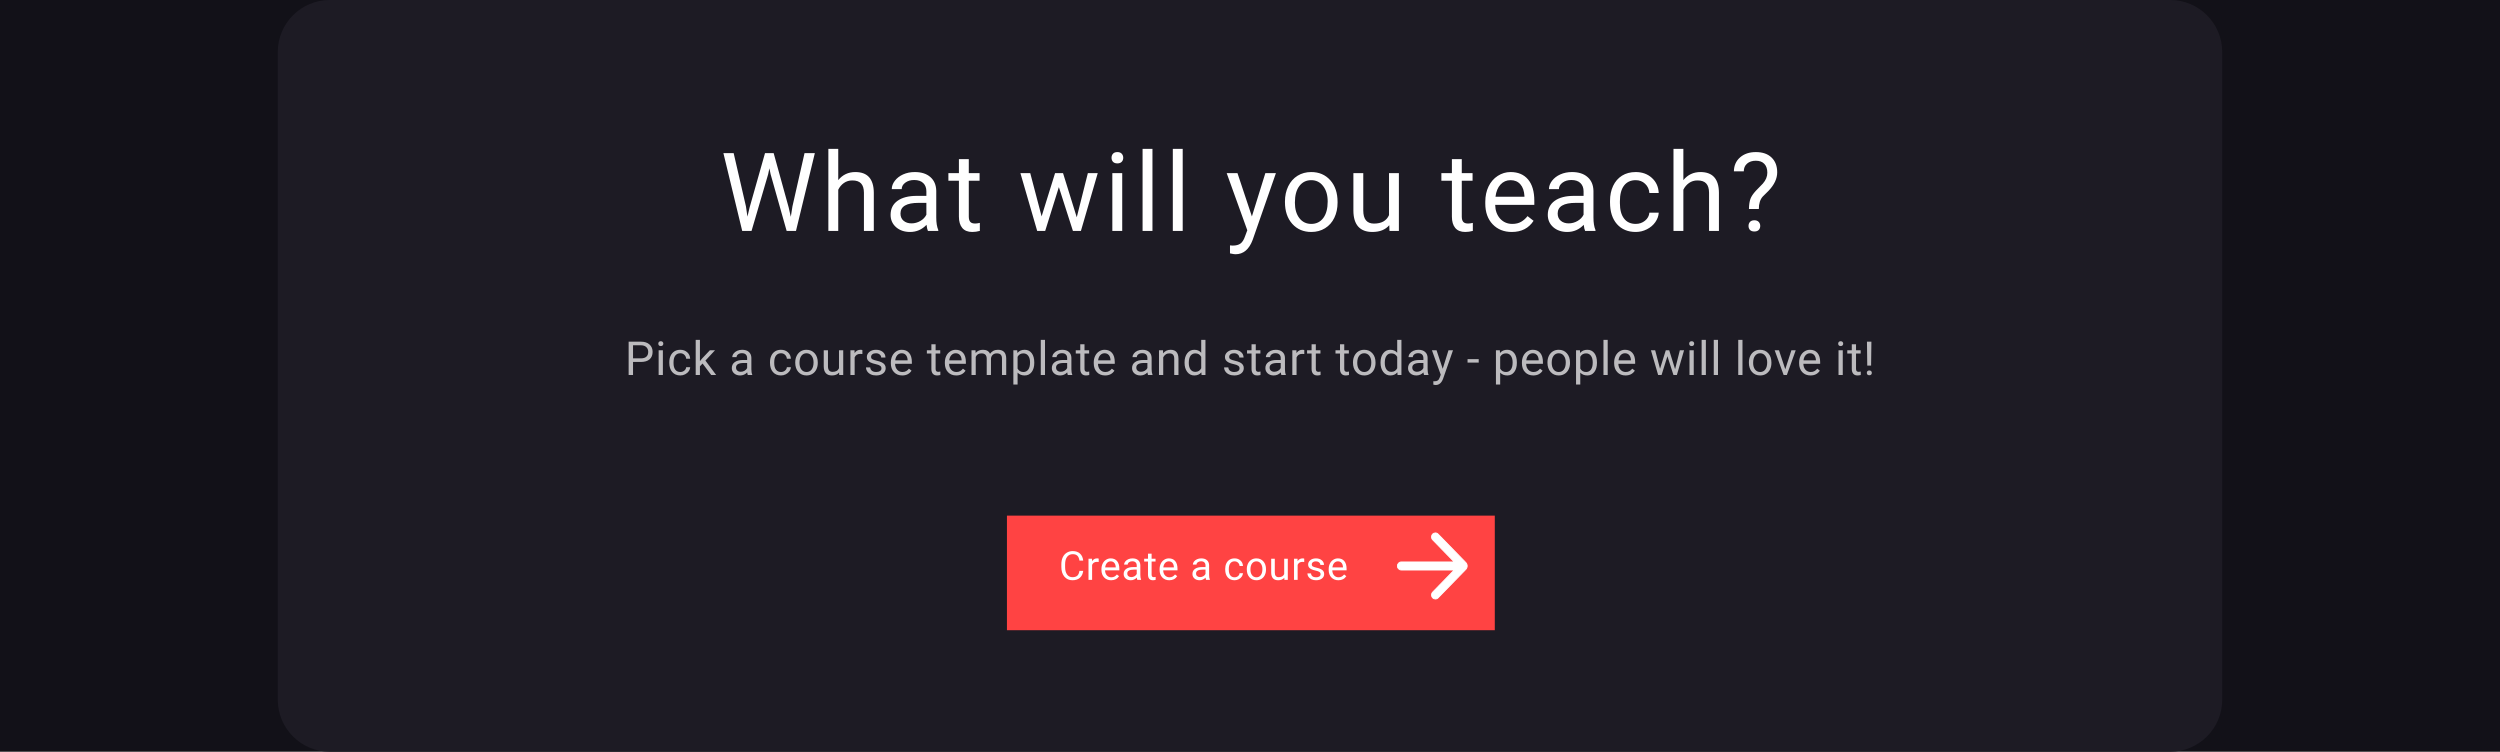 <svg width="1440" height="433" viewBox="0 0 1440 433" fill="none" xmlns="http://www.w3.org/2000/svg">
<path d="M0 0H1440V433H0V0Z" fill="#121118"/>
<path d="M160 30C160 13.431 173.431 0 190 0H1250C1266.57 0 1280 13.431 1280 30V403C1280 419.569 1266.57 433 1250 433H190C173.431 433 160 419.569 160 403V30Z" fill="#1D1B24"/>
<path d="M364.627 208.485V216H362.095V196.805H369.175C371.275 196.805 372.919 197.341 374.106 198.413C375.301 199.485 375.899 200.905 375.899 202.671C375.899 204.535 375.314 205.972 374.145 206.982C372.985 207.984 371.319 208.485 369.149 208.485H364.627ZM364.627 206.416H369.175C370.528 206.416 371.566 206.099 372.286 205.466C373.007 204.825 373.367 203.902 373.367 202.698C373.367 201.555 373.007 200.641 372.286 199.956C371.566 199.27 370.577 198.914 369.32 198.888H364.627V206.416ZM381.816 216H379.377V201.735H381.816V216ZM379.179 197.952C379.179 197.556 379.298 197.222 379.535 196.95C379.781 196.677 380.142 196.541 380.616 196.541C381.091 196.541 381.451 196.677 381.697 196.95C381.944 197.222 382.067 197.556 382.067 197.952C382.067 198.347 381.944 198.677 381.697 198.94C381.451 199.204 381.091 199.336 380.616 199.336C380.142 199.336 379.781 199.204 379.535 198.94C379.298 198.677 379.179 198.347 379.179 197.952ZM391.873 214.273C392.743 214.273 393.504 214.009 394.154 213.482C394.804 212.955 395.165 212.295 395.235 211.504H397.542C397.498 212.322 397.217 213.1 396.698 213.838C396.18 214.576 395.486 215.165 394.615 215.604C393.754 216.044 392.84 216.264 391.873 216.264C389.931 216.264 388.384 215.618 387.233 214.326C386.09 213.025 385.519 211.25 385.519 209V208.591C385.519 207.202 385.774 205.967 386.283 204.886C386.793 203.805 387.523 202.966 388.472 202.368C389.43 201.771 390.559 201.472 391.86 201.472C393.46 201.472 394.787 201.951 395.842 202.909C396.905 203.867 397.472 205.11 397.542 206.64H395.235C395.165 205.717 394.813 204.961 394.18 204.372C393.556 203.774 392.783 203.476 391.86 203.476C390.621 203.476 389.658 203.924 388.973 204.82C388.296 205.708 387.958 206.996 387.958 208.683V209.145C387.958 210.788 388.296 212.054 388.973 212.941C389.65 213.829 390.616 214.273 391.873 214.273ZM404.686 209.395L403.157 210.99V216H400.718V195.75H403.157V207.998L404.462 206.429L408.905 201.735H411.871L406.321 207.694L412.517 216H409.656L404.686 209.395ZM430.733 216C430.592 215.719 430.478 215.218 430.39 214.497C429.256 215.675 427.903 216.264 426.33 216.264C424.923 216.264 423.768 215.868 422.862 215.077C421.966 214.277 421.518 213.267 421.518 212.045C421.518 210.56 422.08 209.408 423.205 208.591C424.339 207.765 425.93 207.352 427.978 207.352H430.351V206.231C430.351 205.378 430.096 204.702 429.586 204.201C429.076 203.691 428.325 203.436 427.332 203.436C426.461 203.436 425.732 203.656 425.143 204.095C424.554 204.535 424.26 205.066 424.26 205.69H421.808C421.808 204.979 422.058 204.293 422.559 203.634C423.069 202.966 423.754 202.438 424.616 202.052C425.486 201.665 426.439 201.472 427.477 201.472C429.12 201.472 430.408 201.885 431.339 202.711C432.271 203.528 432.754 204.658 432.79 206.099V212.665C432.79 213.974 432.957 215.016 433.291 215.789V216H430.733ZM426.686 214.141C427.45 214.141 428.175 213.943 428.861 213.548C429.546 213.152 430.043 212.638 430.351 212.005V209.079H428.439C425.451 209.079 423.957 209.953 423.957 211.702C423.957 212.467 424.211 213.064 424.721 213.495C425.231 213.926 425.886 214.141 426.686 214.141ZM449.872 214.273C450.742 214.273 451.502 214.009 452.152 213.482C452.803 212.955 453.163 212.295 453.234 211.504H455.541C455.497 212.322 455.215 213.1 454.697 213.838C454.178 214.576 453.484 215.165 452.614 215.604C451.753 216.044 450.839 216.264 449.872 216.264C447.929 216.264 446.382 215.618 445.231 214.326C444.089 213.025 443.517 211.25 443.517 209V208.591C443.517 207.202 443.772 205.967 444.282 204.886C444.792 203.805 445.521 202.966 446.47 202.368C447.428 201.771 448.558 201.472 449.859 201.472C451.458 201.472 452.785 201.951 453.84 202.909C454.903 203.867 455.47 205.11 455.541 206.64H453.234C453.163 205.717 452.812 204.961 452.179 204.372C451.555 203.774 450.781 203.476 449.859 203.476C448.619 203.476 447.657 203.924 446.971 204.82C446.295 205.708 445.956 206.996 445.956 208.683V209.145C445.956 210.788 446.295 212.054 446.971 212.941C447.648 213.829 448.615 214.273 449.872 214.273ZM458.057 208.736C458.057 207.338 458.329 206.082 458.874 204.965C459.428 203.849 460.193 202.988 461.168 202.381C462.153 201.775 463.273 201.472 464.53 201.472C466.472 201.472 468.041 202.144 469.237 203.489C470.441 204.833 471.043 206.622 471.043 208.854V209.026C471.043 210.415 470.775 211.663 470.239 212.77C469.711 213.869 468.951 214.726 467.958 215.341C466.973 215.956 465.84 216.264 464.556 216.264C462.623 216.264 461.054 215.591 459.85 214.247C458.655 212.902 458.057 211.122 458.057 208.907V208.736ZM460.509 209.026C460.509 210.608 460.874 211.878 461.603 212.836C462.342 213.794 463.326 214.273 464.556 214.273C465.796 214.273 466.78 213.79 467.51 212.823C468.239 211.847 468.604 210.485 468.604 208.736C468.604 207.171 468.23 205.906 467.483 204.939C466.745 203.963 465.76 203.476 464.53 203.476C463.326 203.476 462.355 203.955 461.616 204.913C460.878 205.871 460.509 207.242 460.509 209.026ZM483.328 214.589C482.379 215.706 480.986 216.264 479.149 216.264C477.628 216.264 476.468 215.824 475.668 214.945C474.877 214.058 474.477 212.748 474.469 211.017V201.735H476.908V210.951C476.908 213.113 477.786 214.194 479.544 214.194C481.408 214.194 482.647 213.5 483.262 212.111V201.735H485.701V216H483.381L483.328 214.589ZM496.734 203.924C496.365 203.862 495.965 203.832 495.534 203.832C493.934 203.832 492.849 204.513 492.278 205.875V216H489.839V201.735H492.212L492.251 203.383C493.051 202.109 494.185 201.472 495.653 201.472C496.127 201.472 496.488 201.533 496.734 201.656V203.924ZM507.714 212.216C507.714 211.557 507.463 211.047 506.962 210.687C506.47 210.318 505.604 210.001 504.365 209.738C503.135 209.474 502.155 209.158 501.425 208.789C500.705 208.419 500.168 207.98 499.817 207.47C499.474 206.96 499.303 206.354 499.303 205.651C499.303 204.482 499.795 203.493 500.779 202.685C501.772 201.876 503.038 201.472 504.576 201.472C506.193 201.472 507.503 201.889 508.505 202.724C509.516 203.559 510.021 204.627 510.021 205.928H507.569C507.569 205.26 507.283 204.684 506.712 204.201C506.149 203.717 505.437 203.476 504.576 203.476C503.688 203.476 502.994 203.669 502.493 204.056C501.992 204.442 501.742 204.948 501.742 205.572C501.742 206.161 501.975 206.604 502.44 206.903C502.906 207.202 503.746 207.488 504.958 207.76C506.18 208.033 507.169 208.358 507.925 208.736C508.681 209.114 509.239 209.571 509.599 210.107C509.968 210.634 510.153 211.28 510.153 212.045C510.153 213.319 509.643 214.343 508.624 215.117C507.604 215.881 506.281 216.264 504.655 216.264C503.513 216.264 502.502 216.062 501.623 215.657C500.744 215.253 500.054 214.69 499.553 213.97C499.061 213.24 498.815 212.454 498.815 211.61H501.254C501.298 212.427 501.623 213.078 502.229 213.561C502.845 214.036 503.653 214.273 504.655 214.273C505.578 214.273 506.316 214.088 506.87 213.719C507.433 213.341 507.714 212.84 507.714 212.216ZM519.669 216.264C517.736 216.264 516.163 215.631 514.95 214.365C513.737 213.091 513.13 211.39 513.13 209.263V208.815C513.13 207.4 513.398 206.139 513.935 205.031C514.48 203.915 515.235 203.045 516.202 202.421C517.178 201.788 518.232 201.472 519.366 201.472C521.221 201.472 522.662 202.083 523.69 203.304C524.719 204.526 525.233 206.275 525.233 208.551V209.566H515.569C515.605 210.973 516.013 212.111 516.795 212.981C517.586 213.842 518.588 214.273 519.801 214.273C520.663 214.273 521.392 214.097 521.99 213.746C522.587 213.394 523.11 212.928 523.559 212.348L525.048 213.508C523.853 215.345 522.06 216.264 519.669 216.264ZM519.366 203.476C518.382 203.476 517.556 203.836 516.888 204.557C516.22 205.269 515.807 206.271 515.648 207.562H522.794V207.378C522.724 206.139 522.39 205.181 521.792 204.504C521.194 203.818 520.386 203.476 519.366 203.476ZM538.914 198.281V201.735H541.577V203.621H538.914V212.467C538.914 213.038 539.032 213.469 539.27 213.759C539.507 214.04 539.911 214.181 540.483 214.181C540.764 214.181 541.151 214.128 541.643 214.022V216C541.001 216.176 540.377 216.264 539.771 216.264C538.681 216.264 537.859 215.934 537.305 215.275C536.752 214.616 536.475 213.68 536.475 212.467V203.621H533.878V201.735H536.475V198.281H538.914ZM550.777 216.264C548.844 216.264 547.27 215.631 546.057 214.365C544.845 213.091 544.238 211.39 544.238 209.263V208.815C544.238 207.4 544.506 206.139 545.042 205.031C545.587 203.915 546.343 203.045 547.31 202.421C548.285 201.788 549.34 201.472 550.474 201.472C552.328 201.472 553.77 202.083 554.798 203.304C555.826 204.526 556.341 206.275 556.341 208.551V209.566H546.677C546.712 210.973 547.121 212.111 547.903 212.981C548.694 213.842 549.696 214.273 550.909 214.273C551.77 214.273 552.5 214.097 553.097 213.746C553.695 213.394 554.218 212.928 554.666 212.348L556.156 213.508C554.961 215.345 553.168 216.264 550.777 216.264ZM550.474 203.476C549.49 203.476 548.663 203.836 547.995 204.557C547.327 205.269 546.914 206.271 546.756 207.562H553.902V207.378C553.831 206.139 553.497 205.181 552.9 204.504C552.302 203.818 551.493 203.476 550.474 203.476ZM561.889 201.735L561.955 203.317C563.001 202.087 564.411 201.472 566.187 201.472C568.182 201.472 569.54 202.236 570.261 203.766C570.735 203.08 571.35 202.526 572.106 202.104C572.871 201.683 573.772 201.472 574.809 201.472C577.938 201.472 579.529 203.128 579.581 206.442V216H577.142V206.587C577.142 205.567 576.91 204.807 576.444 204.306C575.978 203.796 575.196 203.542 574.097 203.542C573.192 203.542 572.44 203.814 571.843 204.359C571.245 204.895 570.898 205.62 570.801 206.534V216H568.349V206.653C568.349 204.579 567.334 203.542 565.304 203.542C563.704 203.542 562.61 204.223 562.021 205.585V216H559.582V201.735H561.889ZM595.743 209.026C595.743 211.197 595.246 212.946 594.253 214.273C593.26 215.6 591.915 216.264 590.219 216.264C588.487 216.264 587.125 215.714 586.132 214.616V221.484H583.693V201.735H585.921L586.04 203.317C587.033 202.087 588.413 201.472 590.179 201.472C591.893 201.472 593.247 202.118 594.24 203.41C595.242 204.702 595.743 206.499 595.743 208.802V209.026ZM593.304 208.749C593.304 207.141 592.961 205.871 592.275 204.939C591.59 204.007 590.649 203.542 589.454 203.542C587.977 203.542 586.87 204.196 586.132 205.506V212.322C586.861 213.623 587.977 214.273 589.48 214.273C590.649 214.273 591.577 213.812 592.262 212.889C592.956 211.957 593.304 210.577 593.304 208.749ZM601.924 216H599.485V195.75H601.924V216ZM615.066 216C614.925 215.719 614.811 215.218 614.723 214.497C613.589 215.675 612.236 216.264 610.663 216.264C609.256 216.264 608.101 215.868 607.195 215.077C606.299 214.277 605.851 213.267 605.851 212.045C605.851 210.56 606.413 209.408 607.538 208.591C608.672 207.765 610.263 207.352 612.311 207.352H614.684V206.231C614.684 205.378 614.429 204.702 613.919 204.201C613.409 203.691 612.658 203.436 611.665 203.436C610.795 203.436 610.065 203.656 609.476 204.095C608.887 204.535 608.593 205.066 608.593 205.69H606.141C606.141 204.979 606.391 204.293 606.892 203.634C607.402 202.966 608.088 202.438 608.949 202.052C609.819 201.665 610.773 201.472 611.81 201.472C613.453 201.472 614.741 201.885 615.672 202.711C616.604 203.528 617.088 204.658 617.123 206.099V212.665C617.123 213.974 617.29 215.016 617.624 215.789V216H615.066ZM611.019 214.141C611.783 214.141 612.508 213.943 613.194 213.548C613.88 213.152 614.376 212.638 614.684 212.005V209.079H612.772C609.784 209.079 608.29 209.953 608.29 211.702C608.29 212.467 608.545 213.064 609.054 213.495C609.564 213.926 610.219 214.141 611.019 214.141ZM624.675 198.281V201.735H627.338V203.621H624.675V212.467C624.675 213.038 624.794 213.469 625.031 213.759C625.268 214.04 625.673 214.181 626.244 214.181C626.525 214.181 626.912 214.128 627.404 214.022V216C626.762 216.176 626.138 216.264 625.532 216.264C624.442 216.264 623.62 215.934 623.067 215.275C622.513 214.616 622.236 213.68 622.236 212.467V203.621H619.639V201.735H622.236V198.281H624.675ZM636.538 216.264C634.605 216.264 633.032 215.631 631.819 214.365C630.606 213.091 629.999 211.39 629.999 209.263V208.815C629.999 207.4 630.267 206.139 630.803 205.031C631.348 203.915 632.104 203.045 633.071 202.421C634.047 201.788 635.101 201.472 636.235 201.472C638.09 201.472 639.531 202.083 640.559 203.304C641.588 204.526 642.102 206.275 642.102 208.551V209.566H632.438C632.473 210.973 632.882 212.111 633.664 212.981C634.455 213.842 635.457 214.273 636.67 214.273C637.532 214.273 638.261 214.097 638.859 213.746C639.456 213.394 639.979 212.928 640.428 212.348L641.917 213.508C640.722 215.345 638.929 216.264 636.538 216.264ZM636.235 203.476C635.251 203.476 634.425 203.836 633.757 204.557C633.089 205.269 632.676 206.271 632.517 207.562H639.663V207.378C639.593 206.139 639.259 205.181 638.661 204.504C638.063 203.818 637.255 203.476 636.235 203.476ZM661.28 216C661.14 215.719 661.025 215.218 660.937 214.497C659.804 215.675 658.45 216.264 656.877 216.264C655.471 216.264 654.315 215.868 653.41 215.077C652.513 214.277 652.065 213.267 652.065 212.045C652.065 210.56 652.627 209.408 653.752 208.591C654.886 207.765 656.477 207.352 658.525 207.352H660.898V206.231C660.898 205.378 660.643 204.702 660.133 204.201C659.623 203.691 658.872 203.436 657.879 203.436C657.009 203.436 656.279 203.656 655.69 204.095C655.102 204.535 654.807 205.066 654.807 205.69H652.355C652.355 204.979 652.605 204.293 653.106 203.634C653.616 202.966 654.302 202.438 655.163 202.052C656.033 201.665 656.987 201.472 658.024 201.472C659.667 201.472 660.955 201.885 661.887 202.711C662.818 203.528 663.302 204.658 663.337 206.099V212.665C663.337 213.974 663.504 215.016 663.838 215.789V216H661.28ZM657.233 214.141C657.997 214.141 658.723 213.943 659.408 213.548C660.094 213.152 660.59 212.638 660.898 212.005V209.079H658.986C655.998 209.079 654.504 209.953 654.504 211.702C654.504 212.467 654.759 213.064 655.268 213.495C655.778 213.926 656.433 214.141 657.233 214.141ZM669.887 201.735L669.966 203.528C671.056 202.157 672.48 201.472 674.238 201.472C677.252 201.472 678.773 203.172 678.799 206.574V216H676.36V206.561C676.352 205.532 676.114 204.772 675.648 204.28C675.191 203.788 674.475 203.542 673.5 203.542C672.708 203.542 672.014 203.752 671.417 204.174C670.819 204.596 670.353 205.15 670.019 205.835V216H667.58V201.735H669.887ZM682.304 208.749C682.304 206.561 682.823 204.803 683.86 203.476C684.897 202.14 686.255 201.472 687.934 201.472C689.604 201.472 690.926 202.043 691.902 203.186V195.75H694.341V216H692.1L691.981 214.471C691.005 215.666 689.648 216.264 687.907 216.264C686.255 216.264 684.906 215.587 683.86 214.233C682.823 212.88 682.304 211.113 682.304 208.934V208.749ZM684.743 209.026C684.743 210.643 685.077 211.909 685.745 212.823C686.413 213.737 687.336 214.194 688.514 214.194C690.061 214.194 691.19 213.5 691.902 212.111V205.559C691.172 204.214 690.052 203.542 688.54 203.542C687.345 203.542 686.413 204.003 685.745 204.926C685.077 205.849 684.743 207.215 684.743 209.026ZM713.981 212.216C713.981 211.557 713.73 211.047 713.229 210.687C712.737 210.318 711.871 210.001 710.632 209.738C709.402 209.474 708.422 209.158 707.692 208.789C706.971 208.419 706.435 207.98 706.084 207.47C705.741 206.96 705.57 206.354 705.57 205.651C705.57 204.482 706.062 203.493 707.046 202.685C708.039 201.876 709.305 201.472 710.843 201.472C712.46 201.472 713.77 201.889 714.772 202.724C715.782 203.559 716.288 204.627 716.288 205.928H713.836C713.836 205.26 713.55 204.684 712.979 204.201C712.416 203.717 711.704 203.476 710.843 203.476C709.955 203.476 709.261 203.669 708.76 204.056C708.259 204.442 708.009 204.948 708.009 205.572C708.009 206.161 708.241 206.604 708.707 206.903C709.173 207.202 710.012 207.488 711.225 207.76C712.447 208.033 713.436 208.358 714.192 208.736C714.948 209.114 715.506 209.571 715.866 210.107C716.235 210.634 716.42 211.28 716.42 212.045C716.42 213.319 715.91 214.343 714.89 215.117C713.871 215.881 712.548 216.264 710.922 216.264C709.78 216.264 708.769 216.062 707.89 215.657C707.011 215.253 706.321 214.69 705.82 213.97C705.328 213.24 705.082 212.454 705.082 211.61H707.521C707.565 212.427 707.89 213.078 708.496 213.561C709.112 214.036 709.92 214.273 710.922 214.273C711.845 214.273 712.583 214.088 713.137 213.719C713.699 213.341 713.981 212.84 713.981 212.216ZM723.326 198.281V201.735H725.989V203.621H723.326V212.467C723.326 213.038 723.445 213.469 723.682 213.759C723.919 214.04 724.324 214.181 724.895 214.181C725.176 214.181 725.563 214.128 726.055 214.022V216C725.413 216.176 724.789 216.264 724.183 216.264C723.093 216.264 722.271 215.934 721.718 215.275C721.164 214.616 720.887 213.68 720.887 212.467V203.621H718.29V201.735H720.887V198.281H723.326ZM738.077 216C737.936 215.719 737.822 215.218 737.734 214.497C736.6 215.675 735.246 216.264 733.673 216.264C732.267 216.264 731.111 215.868 730.206 215.077C729.309 214.277 728.861 213.267 728.861 212.045C728.861 210.56 729.424 209.408 730.549 208.591C731.683 207.765 733.273 207.352 735.321 207.352H737.694V206.231C737.694 205.378 737.439 204.702 736.93 204.201C736.42 203.691 735.668 203.436 734.675 203.436C733.805 203.436 733.076 203.656 732.487 204.095C731.898 204.535 731.603 205.066 731.603 205.69H729.151C729.151 204.979 729.402 204.293 729.903 203.634C730.413 202.966 731.098 202.438 731.959 202.052C732.829 201.665 733.783 201.472 734.82 201.472C736.464 201.472 737.751 201.885 738.683 202.711C739.615 203.528 740.098 204.658 740.133 206.099V212.665C740.133 213.974 740.3 215.016 740.634 215.789V216H738.077ZM734.029 214.141C734.794 214.141 735.519 213.943 736.204 213.548C736.89 213.152 737.387 212.638 737.694 212.005V209.079H735.783C732.794 209.079 731.3 209.953 731.3 211.702C731.3 212.467 731.555 213.064 732.065 213.495C732.575 213.926 733.229 214.141 734.029 214.141ZM751.271 203.924C750.902 203.862 750.502 203.832 750.072 203.832C748.472 203.832 747.387 204.513 746.815 205.875V216H744.376V201.735H746.75L746.789 203.383C747.589 202.109 748.723 201.472 750.19 201.472C750.665 201.472 751.025 201.533 751.271 201.656V203.924ZM757.914 198.281V201.735H760.577V203.621H757.914V212.467C757.914 213.038 758.033 213.469 758.27 213.759C758.507 214.04 758.912 214.181 759.483 214.181C759.764 214.181 760.151 214.128 760.643 214.022V216C760.002 216.176 759.378 216.264 758.771 216.264C757.681 216.264 756.859 215.934 756.306 215.275C755.752 214.616 755.475 213.68 755.475 212.467V203.621H752.878V201.735H755.475V198.281H757.914ZM774.284 198.281V201.735H776.947V203.621H774.284V212.467C774.284 213.038 774.403 213.469 774.64 213.759C774.878 214.04 775.282 214.181 775.853 214.181C776.134 214.181 776.521 214.128 777.013 214.022V216C776.372 216.176 775.748 216.264 775.141 216.264C774.051 216.264 773.23 215.934 772.676 215.275C772.122 214.616 771.845 213.68 771.845 212.467V203.621H769.248V201.735H771.845V198.281H774.284ZM779.319 208.736C779.319 207.338 779.591 206.082 780.136 204.965C780.69 203.849 781.454 202.988 782.43 202.381C783.414 201.775 784.535 201.472 785.792 201.472C787.734 201.472 789.303 202.144 790.498 203.489C791.702 204.833 792.305 206.622 792.305 208.854V209.026C792.305 210.415 792.036 211.663 791.5 212.77C790.973 213.869 790.213 214.726 789.22 215.341C788.235 215.956 787.101 216.264 785.818 216.264C783.885 216.264 782.316 215.591 781.112 214.247C779.916 212.902 779.319 211.122 779.319 208.907V208.736ZM781.771 209.026C781.771 210.608 782.136 211.878 782.865 212.836C783.603 213.794 784.588 214.273 785.818 214.273C787.057 214.273 788.042 213.79 788.771 212.823C789.501 211.847 789.866 210.485 789.866 208.736C789.866 207.171 789.492 205.906 788.745 204.939C788.007 203.963 787.022 203.476 785.792 203.476C784.588 203.476 783.617 203.955 782.878 204.913C782.14 205.871 781.771 207.242 781.771 209.026ZM795.19 208.749C795.19 206.561 795.708 204.803 796.746 203.476C797.783 202.14 799.141 201.472 800.819 201.472C802.489 201.472 803.812 202.043 804.788 203.186V195.75H807.226V216H804.985L804.867 214.471C803.891 215.666 802.533 216.264 800.793 216.264C799.141 216.264 797.791 215.587 796.746 214.233C795.708 212.88 795.19 211.113 795.19 208.934V208.749ZM797.629 209.026C797.629 210.643 797.963 211.909 798.631 212.823C799.299 213.737 800.222 214.194 801.399 214.194C802.946 214.194 804.076 213.5 804.788 212.111V205.559C804.058 204.214 802.937 203.542 801.426 203.542C800.23 203.542 799.299 204.003 798.631 204.926C797.963 205.849 797.629 207.215 797.629 209.026ZM820.25 216C820.109 215.719 819.995 215.218 819.907 214.497C818.773 215.675 817.42 216.264 815.847 216.264C814.44 216.264 813.285 215.868 812.379 215.077C811.483 214.277 811.035 213.267 811.035 212.045C811.035 210.56 811.597 209.408 812.722 208.591C813.856 207.765 815.447 207.352 817.495 207.352H819.868V206.231C819.868 205.378 819.613 204.702 819.103 204.201C818.593 203.691 817.842 203.436 816.849 203.436C815.978 203.436 815.249 203.656 814.66 204.095C814.071 204.535 813.777 205.066 813.777 205.69H811.325C811.325 204.979 811.575 204.293 812.076 203.634C812.586 202.966 813.271 202.438 814.133 202.052C815.003 201.665 815.957 201.472 816.994 201.472C818.637 201.472 819.925 201.885 820.856 202.711C821.788 203.528 822.271 204.658 822.307 206.099V212.665C822.307 213.974 822.474 215.016 822.808 215.789V216H820.25ZM816.203 214.141C816.967 214.141 817.692 213.943 818.378 213.548C819.063 213.152 819.56 212.638 819.868 212.005V209.079H817.956C814.968 209.079 813.474 209.953 813.474 211.702C813.474 212.467 813.728 213.064 814.238 213.495C814.748 213.926 815.403 214.141 816.203 214.141ZM831.006 212.427L834.328 201.735H836.939L831.204 218.202C830.316 220.575 828.905 221.761 826.972 221.761L826.51 221.722L825.601 221.55V219.573L826.26 219.625C827.086 219.625 827.728 219.458 828.185 219.125C828.65 218.791 829.033 218.18 829.332 217.292L829.872 215.842L824.783 201.735H827.446L831.006 212.427ZM851.74 208.841H845.306V206.851H851.74V208.841ZM873.713 209.026C873.713 211.197 873.217 212.946 872.224 214.273C871.23 215.6 869.886 216.264 868.189 216.264C866.458 216.264 865.096 215.714 864.102 214.616V221.484H861.663V201.735H863.891L864.01 203.317C865.003 202.087 866.383 201.472 868.15 201.472C869.864 201.472 871.217 202.118 872.21 203.41C873.212 204.702 873.713 206.499 873.713 208.802V209.026ZM871.274 208.749C871.274 207.141 870.932 205.871 870.246 204.939C869.56 204.007 868.62 203.542 867.425 203.542C865.948 203.542 864.841 204.196 864.102 205.506V212.322C864.832 213.623 865.948 214.273 867.451 214.273C868.62 214.273 869.547 213.812 870.233 212.889C870.927 211.957 871.274 210.577 871.274 208.749ZM883.164 216.264C881.23 216.264 879.657 215.631 878.444 214.365C877.231 213.091 876.625 211.39 876.625 209.263V208.815C876.625 207.4 876.893 206.139 877.429 205.031C877.974 203.915 878.73 203.045 879.697 202.421C880.672 201.788 881.727 201.472 882.861 201.472C884.715 201.472 886.157 202.083 887.185 203.304C888.213 204.526 888.728 206.275 888.728 208.551V209.566H879.064C879.099 210.973 879.508 212.111 880.29 212.981C881.081 213.842 882.083 214.273 883.296 214.273C884.157 214.273 884.887 214.097 885.484 213.746C886.082 213.394 886.605 212.928 887.053 212.348L888.543 213.508C887.348 215.345 885.555 216.264 883.164 216.264ZM882.861 203.476C881.876 203.476 881.05 203.836 880.382 204.557C879.714 205.269 879.301 206.271 879.143 207.562H886.289V207.378C886.218 206.139 885.884 205.181 885.287 204.504C884.689 203.818 883.88 203.476 882.861 203.476ZM891.336 208.736C891.336 207.338 891.608 206.082 892.153 204.965C892.707 203.849 893.472 202.988 894.447 202.381C895.432 201.775 896.552 201.472 897.809 201.472C899.751 201.472 901.32 202.144 902.516 203.489C903.72 204.833 904.322 206.622 904.322 208.854V209.026C904.322 210.415 904.054 211.663 903.518 212.77C902.99 213.869 902.23 214.726 901.237 215.341C900.252 215.956 899.119 216.264 897.835 216.264C895.902 216.264 894.333 215.591 893.129 214.247C891.934 212.902 891.336 211.122 891.336 208.907V208.736ZM893.788 209.026C893.788 210.608 894.153 211.878 894.882 212.836C895.621 213.794 896.605 214.273 897.835 214.273C899.075 214.273 900.059 213.79 900.789 212.823C901.518 211.847 901.883 210.485 901.883 208.736C901.883 207.171 901.509 205.906 900.762 204.939C900.024 203.963 899.04 203.476 897.809 203.476C896.605 203.476 895.634 203.955 894.896 204.913C894.157 205.871 893.788 207.242 893.788 209.026ZM919.85 209.026C919.85 211.197 919.354 212.946 918.36 214.273C917.367 215.6 916.023 216.264 914.326 216.264C912.595 216.264 911.233 215.714 910.239 214.616V221.484H907.8V201.735H910.028L910.147 203.317C911.14 202.087 912.52 201.472 914.287 201.472C916.001 201.472 917.354 202.118 918.347 203.41C919.349 204.702 919.85 206.499 919.85 208.802V209.026ZM917.411 208.749C917.411 207.141 917.068 205.871 916.383 204.939C915.697 204.007 914.757 203.542 913.562 203.542C912.085 203.542 910.978 204.196 910.239 205.506V212.322C910.969 213.623 912.085 214.273 913.588 214.273C914.757 214.273 915.684 213.812 916.37 212.889C917.064 211.957 917.411 210.577 917.411 208.749ZM926.031 216H923.593V195.75H926.031V216ZM936.286 216.264C934.353 216.264 932.78 215.631 931.567 214.365C930.354 213.091 929.747 211.39 929.747 209.263V208.815C929.747 207.4 930.015 206.139 930.552 205.031C931.096 203.915 931.852 203.045 932.819 202.421C933.795 201.788 934.849 201.472 935.983 201.472C937.838 201.472 939.279 202.083 940.307 203.304C941.336 204.526 941.85 206.275 941.85 208.551V209.566H932.186C932.221 210.973 932.63 212.111 933.412 212.981C934.203 213.842 935.205 214.273 936.418 214.273C937.28 214.273 938.009 214.097 938.607 213.746C939.204 213.394 939.727 212.928 940.176 212.348L941.665 213.508C940.47 215.345 938.677 216.264 936.286 216.264ZM935.983 203.476C934.999 203.476 934.173 203.836 933.505 204.557C932.837 205.269 932.424 206.271 932.265 207.562H939.411V207.378C939.341 206.139 939.007 205.181 938.409 204.504C937.811 203.818 937.003 203.476 935.983 203.476ZM964.851 212.638L967.594 201.735H970.033L965.88 216H963.902L960.435 205.189L957.06 216H955.082L950.943 201.735H953.369L956.177 212.414L959.499 201.735H961.463L964.851 212.638ZM975.594 216H973.155V201.735H975.594V216ZM972.958 197.952C972.958 197.556 973.076 197.222 973.313 196.95C973.56 196.677 973.92 196.541 974.395 196.541C974.869 196.541 975.229 196.677 975.476 196.95C975.722 197.222 975.845 197.556 975.845 197.952C975.845 198.347 975.722 198.677 975.476 198.94C975.229 199.204 974.869 199.336 974.395 199.336C973.92 199.336 973.56 199.204 973.313 198.94C973.076 198.677 972.958 198.347 972.958 197.952ZM982.58 216H980.141V195.75H982.58V216ZM989.565 216H987.126V195.75H989.565V216ZM1003.67 216H1001.23V195.75H1003.67V216ZM1007.36 208.736C1007.36 207.338 1007.63 206.082 1008.17 204.965C1008.73 203.849 1009.49 202.988 1010.47 202.381C1011.45 201.775 1012.57 201.472 1013.83 201.472C1015.77 201.472 1017.34 202.144 1018.54 203.489C1019.74 204.833 1020.34 206.622 1020.34 208.854V209.026C1020.34 210.415 1020.08 211.663 1019.54 212.77C1019.01 213.869 1018.25 214.726 1017.26 215.341C1016.27 215.956 1015.14 216.264 1013.86 216.264C1011.92 216.264 1010.35 215.591 1009.15 214.247C1007.95 212.902 1007.36 211.122 1007.36 208.907V208.736ZM1009.81 209.026C1009.81 210.608 1010.17 211.878 1010.9 212.836C1011.64 213.794 1012.63 214.273 1013.86 214.273C1015.1 214.273 1016.08 213.79 1016.81 212.823C1017.54 211.847 1017.9 210.485 1017.9 208.736C1017.9 207.171 1017.53 205.906 1016.78 204.939C1016.05 203.963 1015.06 203.476 1013.83 203.476C1012.63 203.476 1011.66 203.955 1010.92 204.913C1010.18 205.871 1009.81 207.242 1009.81 209.026ZM1028.32 212.691L1031.85 201.735H1034.34L1029.23 216H1027.37L1022.2 201.735H1024.69L1028.32 212.691ZM1042.84 216.264C1040.91 216.264 1039.34 215.631 1038.12 214.365C1036.91 213.091 1036.3 211.39 1036.3 209.263V208.815C1036.3 207.4 1036.57 206.139 1037.11 205.031C1037.65 203.915 1038.41 203.045 1039.38 202.421C1040.35 201.788 1041.41 201.472 1042.54 201.472C1044.4 201.472 1045.84 202.083 1046.86 203.304C1047.89 204.526 1048.41 206.275 1048.41 208.551V209.566H1038.74C1038.78 210.973 1039.19 212.111 1039.97 212.981C1040.76 213.842 1041.76 214.273 1042.98 214.273C1043.84 214.273 1044.57 214.097 1045.16 213.746C1045.76 213.394 1046.28 212.928 1046.73 212.348L1048.22 213.508C1047.03 215.345 1045.23 216.264 1042.84 216.264ZM1042.54 203.476C1041.56 203.476 1040.73 203.836 1040.06 204.557C1039.39 205.269 1038.98 206.271 1038.82 207.562H1045.97V207.378C1045.9 206.139 1045.56 205.181 1044.97 204.504C1044.37 203.818 1043.56 203.476 1042.54 203.476ZM1061.43 216H1058.99V201.735H1061.43V216ZM1058.79 197.952C1058.79 197.556 1058.91 197.222 1059.15 196.95C1059.39 196.677 1059.75 196.541 1060.23 196.541C1060.7 196.541 1061.06 196.677 1061.31 196.95C1061.56 197.222 1061.68 197.556 1061.68 197.952C1061.68 198.347 1061.56 198.677 1061.31 198.94C1061.06 199.204 1060.7 199.336 1060.23 199.336C1059.75 199.336 1059.39 199.204 1059.15 198.94C1058.91 198.677 1058.79 198.347 1058.79 197.952ZM1069.07 198.281V201.735H1071.74V203.621H1069.07V212.467C1069.07 213.038 1069.19 213.469 1069.43 213.759C1069.67 214.04 1070.07 214.181 1070.64 214.181C1070.92 214.181 1071.31 214.128 1071.8 214.022V216C1071.16 216.176 1070.54 216.264 1069.93 216.264C1068.84 216.264 1068.02 215.934 1067.47 215.275C1066.91 214.616 1066.63 213.68 1066.63 212.467V203.621H1064.04V201.735H1066.63V198.281H1069.07ZM1077.75 210.582H1075.54L1075.37 196.805H1077.93L1077.75 210.582ZM1075.28 214.774C1075.28 214.378 1075.4 214.049 1075.64 213.785C1075.88 213.513 1076.24 213.376 1076.72 213.376C1077.19 213.376 1077.55 213.513 1077.8 213.785C1078.05 214.049 1078.17 214.378 1078.17 214.774C1078.17 215.169 1078.05 215.499 1077.8 215.763C1077.55 216.018 1077.19 216.145 1076.72 216.145C1076.24 216.145 1075.88 216.018 1075.64 215.763C1075.4 215.499 1075.28 215.169 1075.28 214.774Z" fill="white" fill-opacity="0.7"/>
<rect width="281" height="66" transform="translate(580 297)" fill="#FF4343"/>
<path d="M828.358 307.635C827.481 306.733 826.068 306.742 825.201 307.654C824.335 308.566 824.343 310.036 825.22 310.937L837.619 323.679H807.143C805.91 323.679 804.911 324.718 804.911 326C804.911 327.282 805.91 328.321 807.143 328.321H837.615L825.22 341.059C824.343 341.96 824.335 343.43 825.201 344.342C826.068 345.254 827.481 345.263 828.358 344.361L844.299 327.979C845.36 326.889 845.36 325.107 844.299 324.016L828.358 307.635Z" fill="white" stroke="white" stroke-width="0.5"/>
<path d="M623.926 328.812C623.724 330.541 623.083 331.877 622.005 332.821C620.935 333.757 619.508 334.225 617.727 334.225C615.795 334.225 614.245 333.532 613.077 332.147C611.917 330.762 611.336 328.909 611.336 326.588V325.016C611.336 323.496 611.606 322.159 612.145 321.006C612.692 319.853 613.463 318.97 614.458 318.356C615.454 317.735 616.607 317.424 617.917 317.424C619.654 317.424 621.047 317.91 622.095 318.884C623.143 319.85 623.754 321.19 623.926 322.904H621.758C621.571 321.602 621.163 320.658 620.534 320.074C619.913 319.49 619.041 319.198 617.917 319.198C616.54 319.198 615.458 319.707 614.672 320.726C613.893 321.744 613.504 323.193 613.504 325.072V326.655C613.504 328.43 613.875 329.841 614.616 330.889C615.357 331.937 616.394 332.461 617.727 332.461C618.924 332.461 619.842 332.192 620.478 331.653C621.122 331.106 621.549 330.159 621.758 328.812H623.926ZM632.847 323.713C632.533 323.66 632.192 323.634 631.825 323.634C630.463 323.634 629.538 324.215 629.051 325.375V334H626.974V321.849H628.995L629.029 323.252C629.71 322.167 630.676 321.624 631.926 321.624C632.331 321.624 632.638 321.676 632.847 321.781V323.713ZM640.006 334.225C638.358 334.225 637.018 333.686 635.985 332.607C634.952 331.522 634.435 330.073 634.435 328.261V327.879C634.435 326.674 634.664 325.6 635.12 324.656C635.584 323.705 636.228 322.964 637.052 322.433C637.883 321.894 638.781 321.624 639.747 321.624C641.327 321.624 642.555 322.144 643.431 323.185C644.307 324.226 644.745 325.716 644.745 327.655V328.52H636.513C636.543 329.717 636.891 330.687 637.557 331.428C638.231 332.162 639.085 332.529 640.118 332.529C640.852 332.529 641.473 332.379 641.982 332.08C642.491 331.78 642.937 331.383 643.319 330.889L644.588 331.877C643.569 333.442 642.042 334.225 640.006 334.225ZM639.747 323.331C638.909 323.331 638.205 323.638 637.636 324.252C637.067 324.858 636.715 325.712 636.58 326.812H642.667V326.655C642.607 325.6 642.323 324.784 641.814 324.207C641.305 323.623 640.616 323.331 639.747 323.331ZM655.081 334C654.961 333.76 654.864 333.334 654.789 332.72C653.823 333.723 652.67 334.225 651.33 334.225C650.132 334.225 649.148 333.888 648.377 333.214C647.613 332.533 647.231 331.672 647.231 330.631C647.231 329.366 647.71 328.385 648.669 327.688C649.635 326.985 650.99 326.633 652.734 326.633H654.756V325.678C654.756 324.952 654.538 324.375 654.104 323.949C653.67 323.514 653.03 323.297 652.184 323.297C651.443 323.297 650.821 323.485 650.32 323.859C649.818 324.233 649.567 324.686 649.567 325.218H647.478C647.478 324.611 647.692 324.027 648.118 323.466C648.553 322.897 649.137 322.448 649.87 322.118C650.612 321.789 651.424 321.624 652.307 321.624C653.707 321.624 654.804 321.976 655.598 322.68C656.392 323.376 656.803 324.338 656.833 325.566V331.159C656.833 332.274 656.975 333.161 657.26 333.82V334H655.081ZM651.634 332.417C652.285 332.417 652.903 332.248 653.487 331.911C654.071 331.574 654.494 331.136 654.756 330.597V328.104H653.127C650.582 328.104 649.309 328.849 649.309 330.339C649.309 330.99 649.526 331.499 649.96 331.866C650.394 332.233 650.952 332.417 651.634 332.417ZM663.329 318.906V321.849H665.597V323.455H663.329V330.99C663.329 331.477 663.43 331.844 663.632 332.091C663.834 332.33 664.179 332.45 664.665 332.45C664.905 332.45 665.234 332.405 665.654 332.315V334C665.107 334.15 664.576 334.225 664.059 334.225C663.131 334.225 662.43 333.944 661.959 333.382C661.487 332.821 661.251 332.023 661.251 330.99V323.455H659.039V321.849H661.251V318.906H663.329ZM673.497 334.225C671.85 334.225 670.51 333.686 669.476 332.607C668.443 331.522 667.927 330.073 667.927 328.261V327.879C667.927 326.674 668.155 325.6 668.612 324.656C669.076 323.705 669.72 322.964 670.543 322.433C671.374 321.894 672.273 321.624 673.239 321.624C674.818 321.624 676.046 322.144 676.922 323.185C677.798 324.226 678.236 325.716 678.236 327.655V328.52H670.004C670.034 329.717 670.382 330.687 671.049 331.428C671.723 332.162 672.576 332.529 673.609 332.529C674.343 332.529 674.964 332.379 675.474 332.08C675.983 331.78 676.428 331.383 676.81 330.889L678.079 331.877C677.061 333.442 675.533 334.225 673.497 334.225ZM673.239 323.331C672.4 323.331 671.696 323.638 671.127 324.252C670.558 324.858 670.206 325.712 670.072 326.812H676.159V326.655C676.099 325.6 675.814 324.784 675.305 324.207C674.796 323.623 674.107 323.331 673.239 323.331ZM694.698 334C694.578 333.76 694.481 333.334 694.406 332.72C693.44 333.723 692.287 334.225 690.947 334.225C689.749 334.225 688.764 333.888 687.993 333.214C687.23 332.533 686.848 331.672 686.848 330.631C686.848 329.366 687.327 328.385 688.285 327.688C689.251 326.985 690.606 326.633 692.351 326.633H694.372V325.678C694.372 324.952 694.155 324.375 693.721 323.949C693.287 323.514 692.646 323.297 691.8 323.297C691.059 323.297 690.438 323.485 689.936 323.859C689.434 324.233 689.184 324.686 689.184 325.218H687.095C687.095 324.611 687.308 324.027 687.735 323.466C688.169 322.897 688.753 322.448 689.487 322.118C690.228 321.789 691.04 321.624 691.924 321.624C693.324 321.624 694.421 321.976 695.214 322.68C696.008 323.376 696.42 324.338 696.45 325.566V331.159C696.45 332.274 696.592 333.161 696.877 333.82V334H694.698ZM691.25 332.417C691.901 332.417 692.519 332.248 693.103 331.911C693.687 331.574 694.11 331.136 694.372 330.597V328.104H692.744C690.198 328.104 688.925 328.849 688.925 330.339C688.925 330.99 689.142 331.499 689.577 331.866C690.011 332.233 690.569 332.417 691.25 332.417ZM711.126 332.529C711.867 332.529 712.515 332.304 713.069 331.855C713.623 331.406 713.93 330.844 713.989 330.17H715.955C715.917 330.867 715.678 331.529 715.236 332.158C714.794 332.787 714.203 333.289 713.462 333.663C712.728 334.037 711.949 334.225 711.126 334.225C709.471 334.225 708.153 333.674 707.173 332.574C706.199 331.466 705.713 329.953 705.713 328.037V327.688C705.713 326.506 705.93 325.454 706.364 324.533C706.798 323.612 707.42 322.897 708.228 322.388C709.044 321.879 710.006 321.624 711.114 321.624C712.477 321.624 713.608 322.032 714.506 322.848C715.412 323.664 715.895 324.724 715.955 326.026H713.989C713.93 325.24 713.63 324.596 713.091 324.095C712.559 323.586 711.901 323.331 711.114 323.331C710.059 323.331 709.239 323.713 708.655 324.477C708.079 325.233 707.79 326.33 707.79 327.767V328.16C707.79 329.56 708.079 330.638 708.655 331.395C709.231 332.151 710.055 332.529 711.126 332.529ZM718.16 327.812C718.16 326.622 718.393 325.551 718.857 324.6C719.328 323.649 719.98 322.916 720.811 322.399C721.649 321.882 722.604 321.624 723.675 321.624C725.329 321.624 726.666 322.197 727.684 323.342C728.71 324.488 729.222 326.011 729.222 327.913V328.059C729.222 329.242 728.994 330.305 728.537 331.249C728.088 332.184 727.441 332.914 726.595 333.438C725.756 333.963 724.79 334.225 723.697 334.225C722.05 334.225 720.714 333.652 719.688 332.506C718.67 331.361 718.16 329.845 718.16 327.958V327.812ZM720.249 328.059C720.249 329.407 720.56 330.489 721.181 331.305C721.81 332.121 722.649 332.529 723.697 332.529C724.753 332.529 725.591 332.117 726.213 331.293C726.834 330.462 727.145 329.302 727.145 327.812C727.145 326.479 726.827 325.401 726.19 324.578C725.561 323.747 724.723 323.331 723.675 323.331C722.649 323.331 721.822 323.739 721.193 324.555C720.564 325.371 720.249 326.539 720.249 328.059ZM739.75 332.798C738.941 333.749 737.755 334.225 736.19 334.225C734.895 334.225 733.906 333.85 733.225 333.102C732.551 332.345 732.21 331.23 732.203 329.755V321.849H734.281V329.699C734.281 331.541 735.029 332.461 736.527 332.461C738.114 332.461 739.17 331.87 739.694 330.687V321.849H741.771V334H739.795L739.75 332.798ZM751.232 323.713C750.917 323.66 750.577 323.634 750.21 323.634C748.847 323.634 747.923 324.215 747.436 325.375V334H745.358V321.849H747.38L747.414 323.252C748.095 322.167 749.061 321.624 750.311 321.624C750.715 321.624 751.022 321.676 751.232 321.781V323.713ZM760.648 330.777C760.648 330.215 760.434 329.781 760.007 329.474C759.588 329.16 758.851 328.89 757.795 328.666C756.747 328.441 755.912 328.171 755.291 327.857C754.677 327.542 754.22 327.168 753.92 326.734C753.628 326.3 753.482 325.783 753.482 325.184C753.482 324.188 753.902 323.346 754.74 322.657C755.586 321.968 756.664 321.624 757.975 321.624C759.352 321.624 760.468 321.98 761.321 322.691C762.182 323.402 762.613 324.312 762.613 325.42H760.524C760.524 324.851 760.281 324.361 759.794 323.949C759.315 323.537 758.708 323.331 757.975 323.331C757.218 323.331 756.627 323.496 756.2 323.825C755.773 324.155 755.56 324.585 755.56 325.117C755.56 325.618 755.759 325.996 756.155 326.251C756.552 326.506 757.267 326.749 758.3 326.981C759.341 327.213 760.183 327.49 760.827 327.812C761.471 328.134 761.946 328.523 762.253 328.98C762.568 329.429 762.725 329.979 762.725 330.631C762.725 331.716 762.291 332.589 761.422 333.248C760.554 333.899 759.427 334.225 758.042 334.225C757.069 334.225 756.208 334.052 755.459 333.708C754.71 333.364 754.123 332.884 753.696 332.271C753.277 331.649 753.067 330.979 753.067 330.26H755.145C755.182 330.957 755.459 331.511 755.976 331.922C756.5 332.327 757.189 332.529 758.042 332.529C758.828 332.529 759.457 332.372 759.929 332.057C760.408 331.735 760.648 331.308 760.648 330.777ZM770.894 334.225C769.247 334.225 767.907 333.686 766.874 332.607C765.84 331.522 765.324 330.073 765.324 328.261V327.879C765.324 326.674 765.552 325.6 766.009 324.656C766.473 323.705 767.117 322.964 767.941 322.433C768.772 321.894 769.67 321.624 770.636 321.624C772.216 321.624 773.443 322.144 774.319 323.185C775.195 324.226 775.633 325.716 775.633 327.655V328.52H767.401C767.431 329.717 767.78 330.687 768.446 331.428C769.12 332.162 769.973 332.529 771.006 332.529C771.74 332.529 772.362 332.379 772.871 332.08C773.38 331.78 773.825 331.383 774.207 330.889L775.476 331.877C774.458 333.442 772.931 334.225 770.894 334.225ZM770.636 323.331C769.797 323.331 769.094 323.638 768.525 324.252C767.956 324.858 767.604 325.712 767.469 326.812H773.556V326.655C773.496 325.6 773.211 324.784 772.702 324.207C772.193 323.623 771.504 323.331 770.636 323.331Z" fill="white"/>
<path d="M429.662 118.88L430.524 124.787L431.785 119.465L440.644 88.211H445.628L454.272 119.465L455.502 124.879L456.456 118.85L463.408 88.211H469.345L458.486 133H453.103L443.874 100.362L443.167 96.947L442.459 100.362L432.892 133H427.509L416.681 88.211H422.587L429.662 118.88ZM482.827 103.746C485.349 100.649 488.63 99.101 492.67 99.101C499.705 99.101 503.253 103.069 503.314 111.005V133H497.623V110.975C497.603 108.575 497.049 106.801 495.962 105.653C494.896 104.504 493.224 103.93 490.948 103.93C489.102 103.93 487.482 104.422 486.087 105.407C484.693 106.391 483.606 107.683 482.827 109.283V133H477.136V85.75H482.827V103.746ZM534.484 133C534.156 132.344 533.889 131.175 533.684 129.493C531.039 132.241 527.88 133.615 524.209 133.615C520.928 133.615 518.231 132.692 516.119 130.847C514.027 128.98 512.981 126.622 512.981 123.771C512.981 120.306 514.294 117.619 516.919 115.712C519.564 113.784 523.276 112.82 528.055 112.82H533.592V110.206C533.592 108.216 532.997 106.637 531.808 105.468C530.618 104.279 528.865 103.684 526.547 103.684C524.517 103.684 522.815 104.197 521.441 105.222C520.067 106.248 519.38 107.488 519.38 108.944H513.658C513.658 107.283 514.243 105.684 515.412 104.146C516.601 102.587 518.201 101.356 520.21 100.454C522.241 99.552 524.466 99.101 526.886 99.101C530.721 99.101 533.725 100.064 535.899 101.992C538.073 103.899 539.201 106.535 539.283 109.898V125.217C539.283 128.273 539.672 130.703 540.452 132.508V133H534.484ZM525.04 128.663C526.824 128.663 528.516 128.201 530.116 127.278C531.715 126.355 532.874 125.156 533.592 123.679V116.85H529.131C522.159 116.85 518.672 118.891 518.672 122.972C518.672 124.756 519.267 126.15 520.457 127.155C521.646 128.16 523.174 128.663 525.04 128.663ZM558.025 91.656V99.716H564.239V104.115H558.025V124.756C558.025 126.089 558.302 127.094 558.855 127.771C559.409 128.427 560.352 128.755 561.685 128.755C562.342 128.755 563.244 128.632 564.392 128.386V133C562.895 133.41 561.439 133.615 560.024 133.615C557.481 133.615 555.564 132.846 554.272 131.308C552.98 129.77 552.334 127.586 552.334 124.756V104.115H546.274V99.716H552.334V91.656H558.025ZM620.211 125.156L626.609 99.716H632.3L622.61 133H617.996L609.905 107.775L602.03 133H597.416L587.757 99.716H593.417L599.969 124.633L607.721 99.716H612.305L620.211 125.156ZM646.397 133H640.706V99.716H646.397V133ZM640.245 90.887C640.245 89.964 640.522 89.185 641.075 88.549C641.65 87.914 642.49 87.596 643.598 87.596C644.705 87.596 645.546 87.914 646.12 88.549C646.694 89.185 646.982 89.964 646.982 90.887C646.982 91.81 646.694 92.579 646.12 93.194C645.546 93.81 644.705 94.117 643.598 94.117C642.49 94.117 641.65 93.81 641.075 93.194C640.522 92.579 640.245 91.81 640.245 90.887ZM663.816 133H658.125V85.75H663.816V133ZM681.236 133H675.545V85.75H681.236V133ZM721.089 124.664L728.841 99.716H734.931L721.55 138.137C719.479 143.674 716.187 146.443 711.675 146.443L710.599 146.351L708.476 145.951V141.336L710.014 141.459C711.942 141.459 713.439 141.07 714.506 140.291C715.592 139.511 716.485 138.086 717.182 136.015L718.443 132.631L706.569 99.716H712.783L721.089 124.664ZM740.138 116.05C740.138 112.79 740.774 109.857 742.046 107.252C743.337 104.648 745.122 102.638 747.398 101.223C749.695 99.808 752.31 99.101 755.242 99.101C759.775 99.101 763.435 100.669 766.224 103.807C769.034 106.945 770.439 111.118 770.439 116.327V116.727C770.439 119.967 769.813 122.879 768.562 125.463C767.332 128.027 765.558 130.026 763.24 131.462C760.943 132.897 758.298 133.615 755.304 133.615C750.792 133.615 747.131 132.046 744.322 128.909C741.533 125.771 740.138 121.618 740.138 116.45V116.05ZM745.86 116.727C745.86 120.418 746.711 123.382 748.413 125.617C750.136 127.853 752.433 128.97 755.304 128.97C758.195 128.97 760.492 127.842 762.194 125.586C763.897 123.31 764.748 120.131 764.748 116.05C764.748 112.4 763.876 109.447 762.133 107.191C760.41 104.915 758.113 103.776 755.242 103.776C752.433 103.776 750.167 104.894 748.444 107.129C746.721 109.365 745.86 112.564 745.86 116.727ZM800.224 129.708C798.009 132.313 794.759 133.615 790.473 133.615C786.925 133.615 784.218 132.59 782.352 130.539C780.506 128.468 779.573 125.412 779.552 121.372V99.716H785.243V121.218C785.243 126.263 787.294 128.786 791.396 128.786C795.743 128.786 798.635 127.166 800.07 123.925V99.716H805.761V133H800.347L800.224 129.708ZM841.984 91.656V99.716H848.198V104.115H841.984V124.756C841.984 126.089 842.261 127.094 842.815 127.771C843.368 128.427 844.312 128.755 845.645 128.755C846.301 128.755 847.203 128.632 848.352 128.386V133C846.855 133.41 845.399 133.615 843.984 133.615C841.441 133.615 839.523 132.846 838.231 131.308C836.939 129.77 836.293 127.586 836.293 124.756V104.115H830.233V99.716H836.293V91.656H841.984ZM870.785 133.615C866.274 133.615 862.603 132.139 859.773 129.186C856.943 126.212 855.528 122.244 855.528 117.281V116.235C855.528 112.933 856.153 109.99 857.404 107.406C858.675 104.802 860.439 102.771 862.695 101.315C864.971 99.839 867.432 99.101 870.078 99.101C874.405 99.101 877.768 100.526 880.168 103.376C882.567 106.227 883.767 110.308 883.767 115.62V117.988H861.218C861.3 121.27 862.254 123.925 864.079 125.956C865.925 127.965 868.263 128.97 871.093 128.97C873.103 128.97 874.805 128.56 876.199 127.74C877.594 126.919 878.814 125.833 879.86 124.479L883.336 127.186C880.547 131.472 876.363 133.615 870.785 133.615ZM870.078 103.776C867.781 103.776 865.853 104.617 864.295 106.299C862.736 107.96 861.772 110.298 861.403 113.312H878.076V112.882C877.912 109.99 877.133 107.755 875.738 106.176C874.343 104.576 872.457 103.776 870.078 103.776ZM913.029 133C912.701 132.344 912.435 131.175 912.23 129.493C909.584 132.241 906.426 133.615 902.755 133.615C899.474 133.615 896.777 132.692 894.665 130.847C892.573 128.98 891.527 126.622 891.527 123.771C891.527 120.306 892.839 117.619 895.464 115.712C898.11 113.784 901.822 112.82 906.6 112.82H912.137V110.206C912.137 108.216 911.543 106.637 910.353 105.468C909.164 104.279 907.41 103.684 905.093 103.684C903.063 103.684 901.36 104.197 899.986 105.222C898.612 106.248 897.925 107.488 897.925 108.944H892.204C892.204 107.283 892.788 105.684 893.957 104.146C895.147 102.587 896.746 101.356 898.756 100.454C900.786 99.552 903.011 99.101 905.431 99.101C909.266 99.101 912.271 100.064 914.444 101.992C916.618 103.899 917.746 106.535 917.828 109.898V125.217C917.828 128.273 918.218 130.703 918.997 132.508V133H913.029ZM903.586 128.663C905.37 128.663 907.062 128.201 908.661 127.278C910.261 126.355 911.42 125.156 912.137 123.679V116.85H907.677C900.704 116.85 897.218 118.891 897.218 122.972C897.218 124.756 897.813 126.15 899.002 127.155C900.191 128.16 901.719 128.663 903.586 128.663ZM942.2 128.97C944.23 128.97 946.004 128.355 947.521 127.125C949.039 125.894 949.88 124.356 950.044 122.51H955.427C955.325 124.417 954.668 126.232 953.458 127.955C952.249 129.678 950.628 131.052 948.598 132.077C946.588 133.103 944.456 133.615 942.2 133.615C937.667 133.615 934.058 132.108 931.372 129.093C928.706 126.058 927.373 121.916 927.373 116.666V115.712C927.373 112.472 927.967 109.59 929.157 107.068C930.346 104.545 932.048 102.587 934.263 101.192C936.499 99.798 939.134 99.101 942.169 99.101C945.901 99.101 948.998 100.218 951.459 102.454C953.94 104.689 955.263 107.591 955.427 111.159H950.044C949.88 109.006 949.06 107.242 947.583 105.868C946.127 104.474 944.322 103.776 942.169 103.776C939.277 103.776 937.032 104.822 935.432 106.914C933.853 108.985 933.063 111.99 933.063 115.927V117.004C933.063 120.839 933.853 123.792 935.432 125.863C937.011 127.935 939.267 128.97 942.2 128.97ZM969.617 103.746C972.139 100.649 975.42 99.101 979.46 99.101C986.495 99.101 990.042 103.069 990.104 111.005V133H984.413V110.975C984.392 108.575 983.839 106.801 982.752 105.653C981.685 104.504 980.014 103.93 977.738 103.93C975.892 103.93 974.272 104.422 972.877 105.407C971.483 106.391 970.396 107.683 969.617 109.283V133H963.926V85.75H969.617V103.746ZM1007.4 120.388C1007.44 117.947 1007.72 116.02 1008.23 114.604C1008.74 113.189 1009.79 111.621 1011.37 109.898L1015.4 105.745C1017.12 103.797 1017.98 101.705 1017.98 99.47C1017.98 97.316 1017.42 95.635 1016.29 94.425C1015.16 93.194 1013.52 92.579 1011.37 92.579C1009.28 92.579 1007.6 93.133 1006.32 94.24C1005.05 95.348 1004.42 96.835 1004.42 98.701H998.725C998.766 95.378 999.946 92.702 1002.26 90.672C1004.6 88.621 1007.64 87.596 1011.37 87.596C1015.24 87.596 1018.26 88.642 1020.41 90.733C1022.59 92.805 1023.67 95.655 1023.67 99.285C1023.67 102.874 1022.01 106.412 1018.69 109.898L1015.34 113.22C1013.84 114.881 1013.09 117.271 1013.09 120.388H1007.4ZM1007.15 130.139C1007.15 129.216 1007.43 128.447 1007.98 127.832C1008.56 127.196 1009.4 126.878 1010.51 126.878C1011.61 126.878 1012.46 127.196 1013.03 127.832C1013.6 128.447 1013.89 129.216 1013.89 130.139C1013.89 131.062 1013.6 131.831 1013.03 132.446C1012.46 133.041 1011.61 133.338 1010.51 133.338C1009.4 133.338 1008.56 133.041 1007.98 132.446C1007.43 131.831 1007.15 131.062 1007.15 130.139Z" fill="white"/>
</svg>
